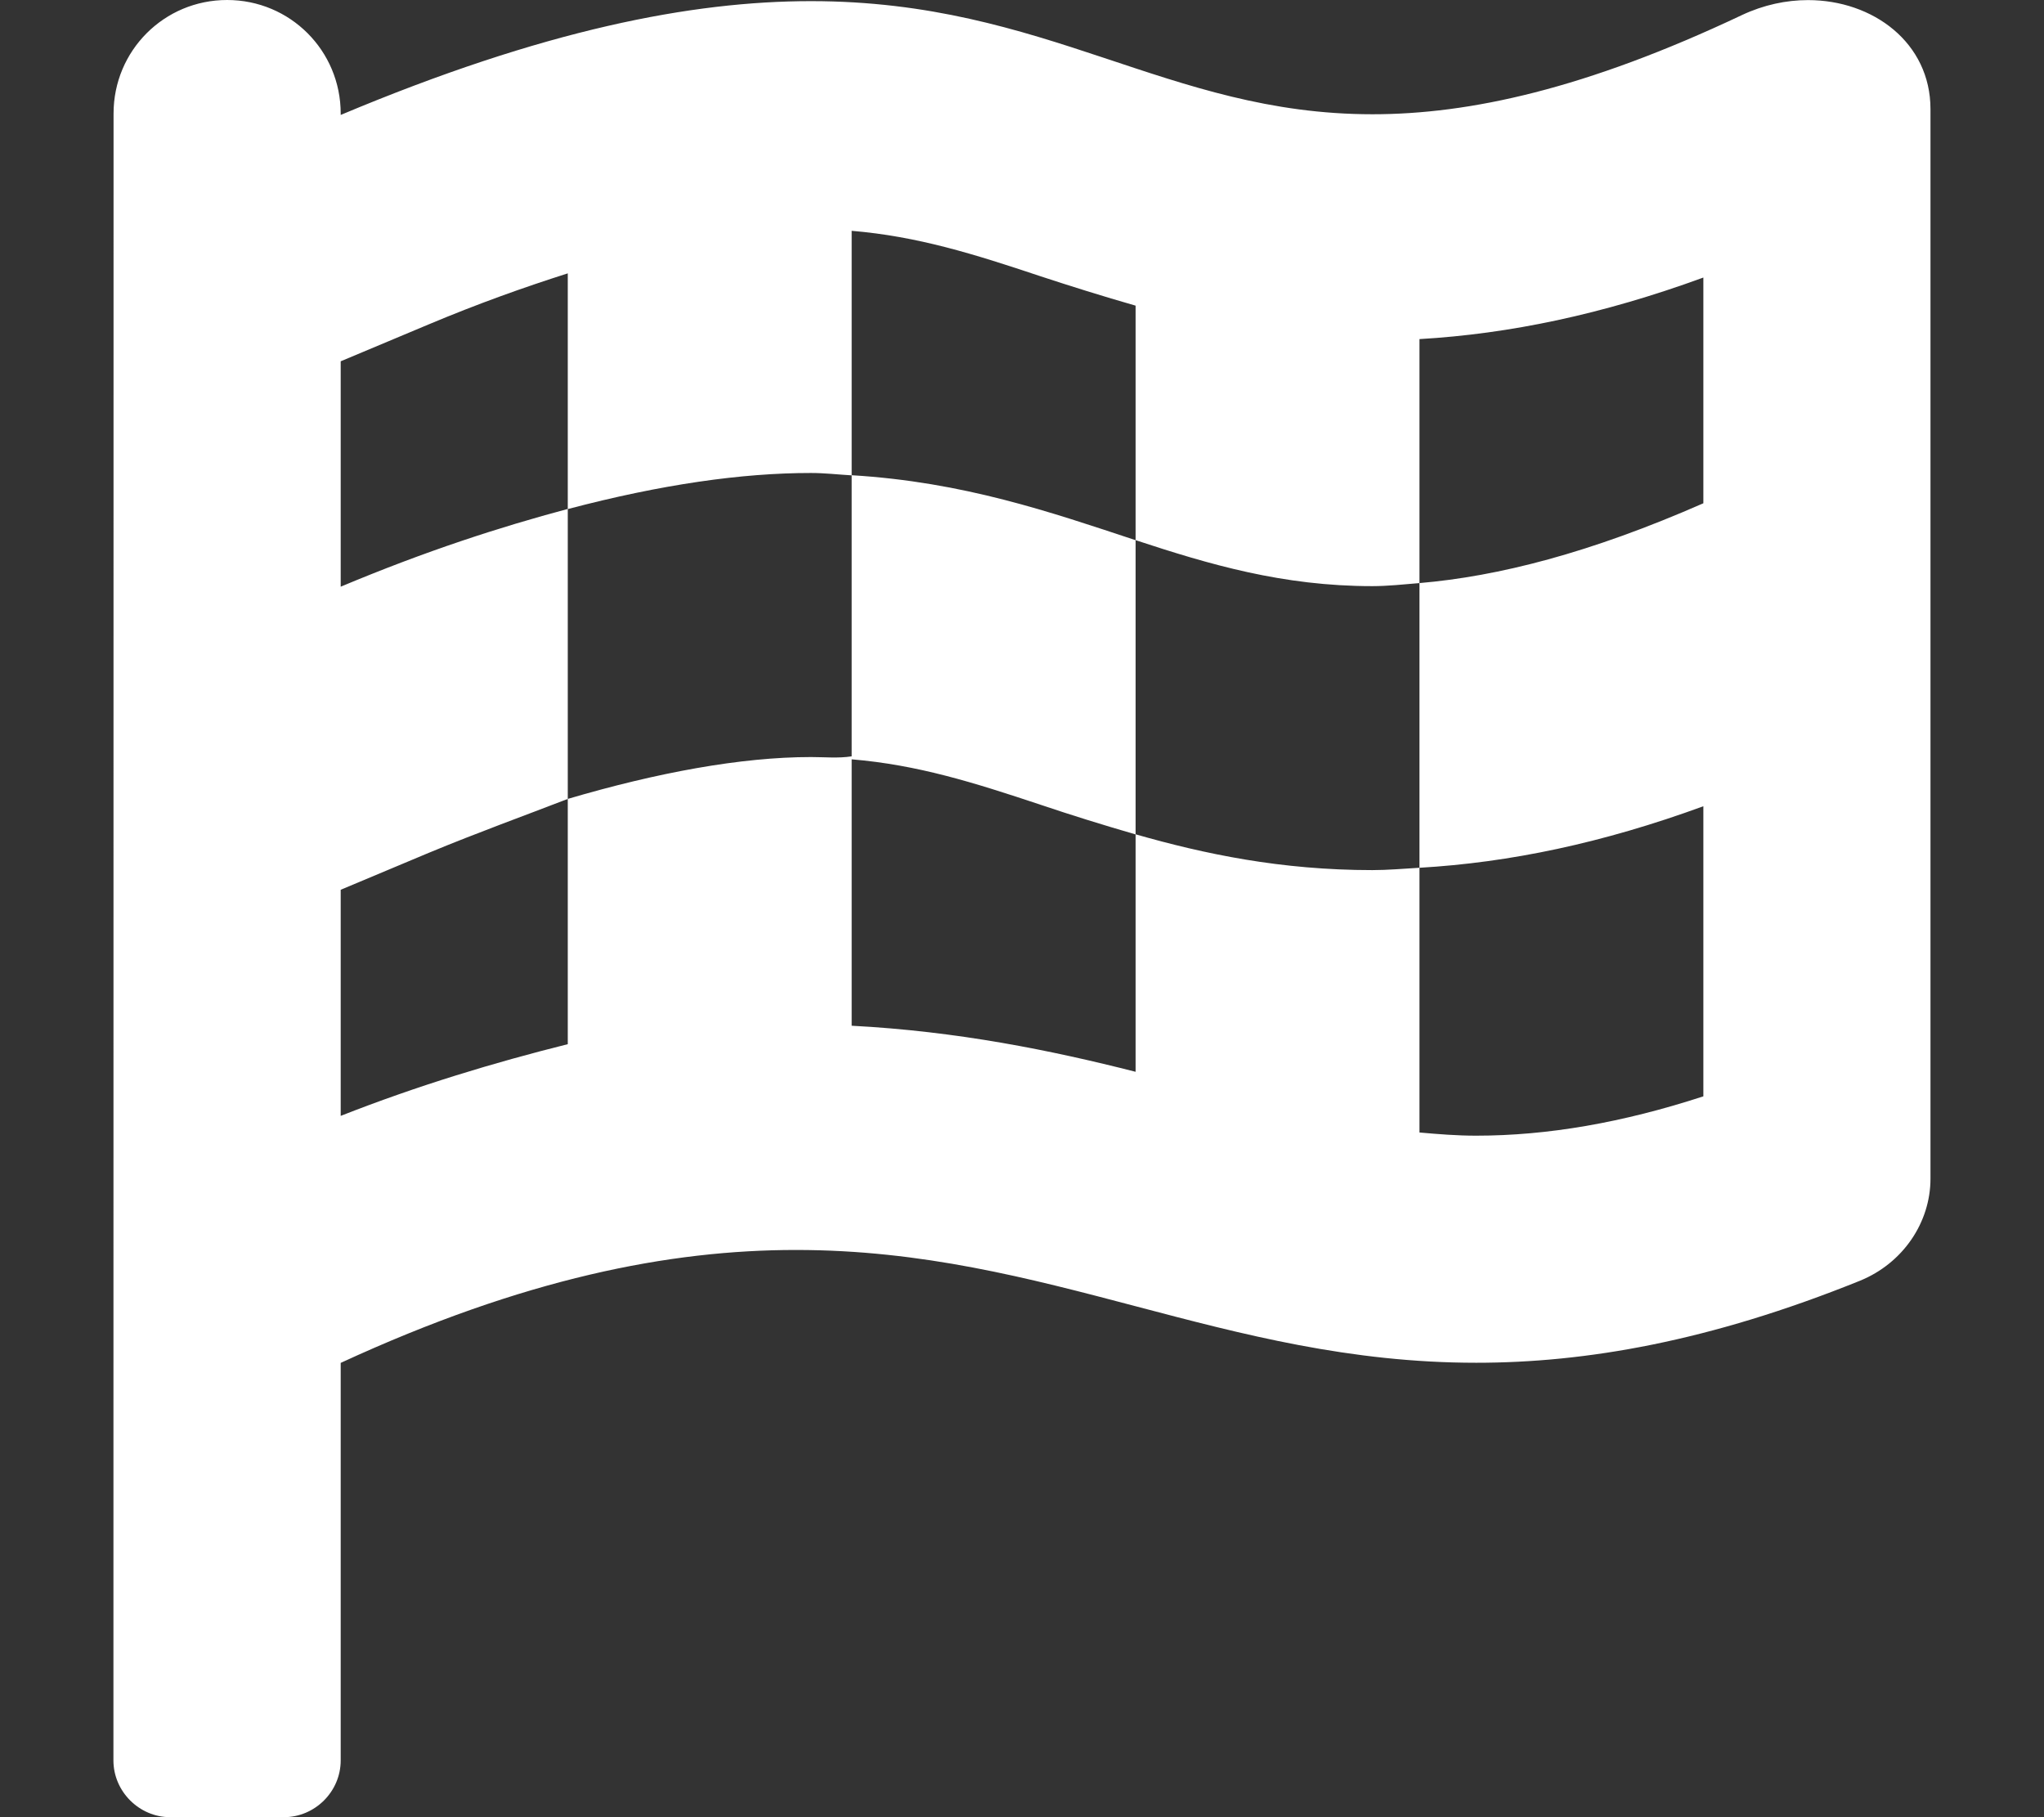 <svg width="63" height="56" viewBox="0 0 63 56" fill="none" xmlns="http://www.w3.org/2000/svg">
<rect x="0" y="0" width="63" height="56" fill="#333333" stroke="none"/>
<path d="M55.727 0.003C55.055 0.003 54.357 0.15 53.688 0.465C48.864 2.746 45.287 3.521 42.302 3.521C35.971 3.521 32.291 0.036 24.999 0.035C21.329 0.035 16.768 0.91 10.501 3.542V3.5C10.501 1.559 8.942 0 7 0C5.059 0 3.5 1.559 3.5 3.5L3.496 54.25C3.496 55.207 4.289 56 5.246 56H8.75C9.707 56 10.501 55.212 10.501 54.25V42C16.16 39.39 20.641 38.52 24.533 38.52C32.309 38.52 37.724 41.996 45.501 41.996C48.87 41.996 52.683 41.343 57.324 39.47C58.658 38.927 59.501 37.669 59.501 36.323V3.362C59.501 1.314 57.729 0.003 55.727 0.003ZM52.501 15.509C49.002 17.045 46.178 17.761 43.751 17.969V26.742C46.533 26.581 49.393 25.982 52.501 24.846V33.786C50.003 34.6 47.696 34.998 45.497 34.998C44.901 34.998 44.326 34.951 43.751 34.9V26.742C43.265 26.77 42.778 26.814 42.297 26.814C39.473 26.814 37.118 26.316 35.001 25.711V33.029C32.396 32.367 29.513 31.781 26.25 31.61V23.308C25.835 23.373 25.43 23.33 24.993 23.33C22.838 23.33 20.246 23.811 17.5 24.62V32.178C15.226 32.747 12.896 33.447 10.501 34.388V27.42L13.21 26.284C14.744 25.648 16.144 25.145 17.5 24.62V15.684C15.411 16.242 13.136 16.975 10.501 18.08V11.134L13.21 9.998C14.744 9.354 16.144 8.856 17.5 8.424V15.688C20.387 14.927 22.87 14.575 24.991 14.576C25.436 14.576 25.83 14.625 26.25 14.649V7.113C28.285 7.284 30.013 7.826 32.069 8.513C32.999 8.819 33.983 9.127 35.001 9.419V16.646C37.274 17.394 39.534 18.063 42.297 18.063C42.757 18.063 43.257 18.011 43.751 17.969V10.45C46.533 10.288 49.393 9.689 52.501 8.553V15.509ZM26.25 14.645V23.4C28.286 23.571 30.01 24.113 32.072 24.8C32.999 25.113 33.983 25.419 35.001 25.714V16.647C32.386 15.783 29.707 14.853 26.25 14.645Z" fill="white"/>
</svg>
